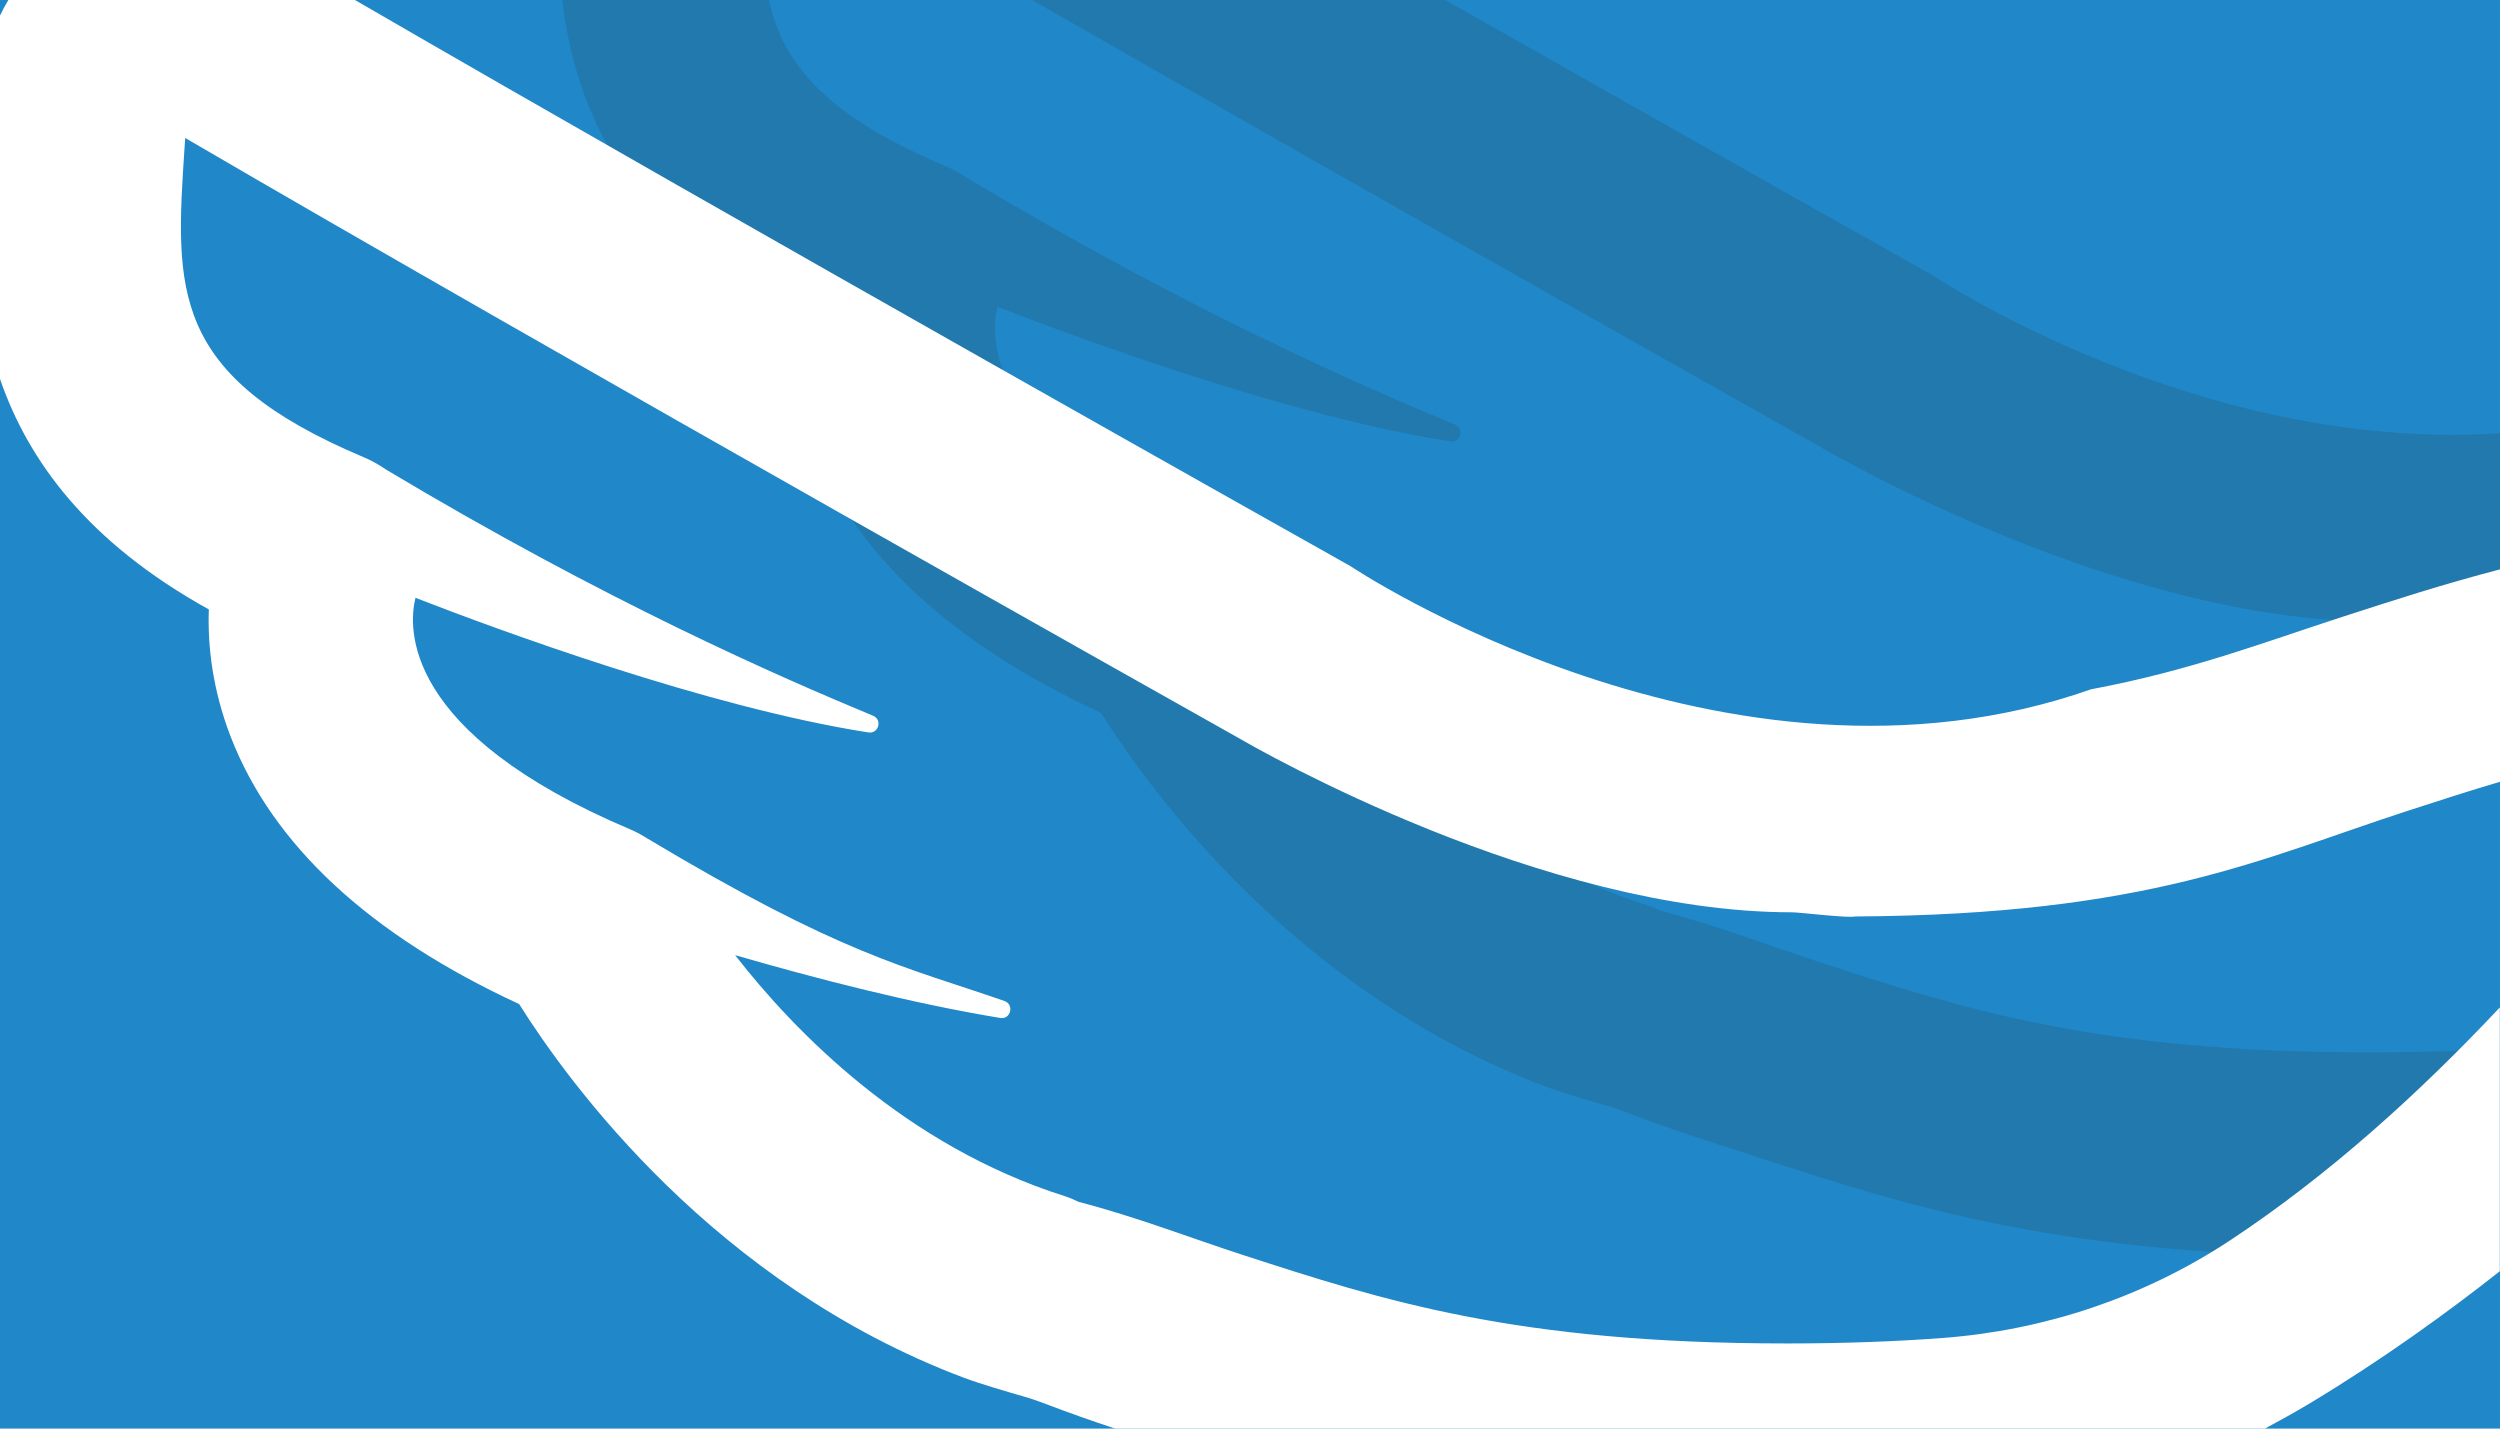 <?xml version="1.0" encoding="UTF-8"?>
<svg id="Layer_2" xmlns="http://www.w3.org/2000/svg" viewBox="0 0 252 144">
  <defs>
    <style>
      .cls-1 {
        fill: #2179ad;
      }

      .cls-2 {
        fill: #fff;
      }

      .cls-3 {
        fill: #2087c9;
      }
    </style>
  </defs>
  <g id="Layer_1-2" data-name="Layer_1">
    <g>
      <rect class="cls-3" x="0" y="0" width="252" height="144"/>
      <g>
        <path class="cls-1" d="M252,105.7c-4.03.25-8.4.38-13.21.38-27.4,0-40.74-4.34-54.88-8.93-5.12-1.66-10.7-3.83-16.52-5.34-.45-.22-.91-.42-1.41-.58-15.99-5.07-27.14-16.48-33.22-24.29,8.21,2.38,17.96,4.89,26.73,6.33,1.06.17,1.43-1.35.42-1.71-10.08-3.49-16.36-4.62-36.08-16.43-.18-.12-.36-.22-.54-.32-.06-.03-.11-.07-.17-.1h0c-.3-.16-.6-.31-.91-.44-23.11-9.77-22.4-20.4-21.67-23.35,8.23,3.2,29.41,11.03,45.65,13.57,1.03.16,1.44-1.28.48-1.68-9.56-3.97-26.97-11.57-49.12-24.83-.71-.49-1.48-.92-2.29-1.26-11.9-5.01-16.33-10.2-17.76-16.73h-20.82c1.29,10.99,6.41,22.89,23.04,32.1-.13,3.66.36,8.06,2.21,12.85,4.24,10.92,14.01,19.97,29.07,26.93,5,7.96,19.71,28.2,44.81,37.66,1.65.62,4.43,1.43,6.13,1.92.64.18,1.28.41,1.9.64,4.78,1.81,7.3,2.6,13.69,4.67,15.04,4.89,30.58,9.94,61.25,9.94h.18c4.37,0,8.72-.3,13.03-.85v-20.16Z"/>
        <path class="cls-1" d="M183.48,45.05c2.21,1.29,30.7,17.58,55.79,17.58.82,0,5.62.6,6.38.42,2.22-.01,4.32-.06,6.35-.13v-19.25c-30.42,2.02-57.21-15.93-57.21-15.93-.6-.33-.93-.53-.96-.54-.06-.03-.11-.07-.17-.1-.4-.22-22.3-12.52-47.99-27.11h-41.65c35.66,20.43,77.38,43.88,79.47,45.05Z"/>
      </g>
      <path class="cls-2" d="M252,101.53c-8.04,8.56-17.23,16.92-27.24,23.52-8.65,5.7-18.62,9.04-28.95,9.82-4.69.35-9.87.55-15.68.55-27.4,0-40.74-4.34-54.88-8.93-5.12-1.66-10.7-3.83-16.52-5.34-.45-.22-.91-.42-1.41-.58-15.99-5.07-27.14-16.48-33.22-24.29,8.21,2.38,17.96,4.89,26.73,6.33,1.06.17,1.43-1.35.42-1.71-10.08-3.49-16.36-4.62-36.08-16.43-.18-.12-.36-.22-.54-.32-.06-.03-.11-.07-.17-.1h0c-.3-.16-.6-.31-.91-.44-23.11-9.77-22.4-20.4-21.67-23.35,8.23,3.2,29.41,11.03,45.65,13.57,1.03.16,1.44-1.28.48-1.68-9.56-3.97-26.97-11.57-49.12-24.83-.71-.49-1.48-.92-2.29-1.26-19.53-8.23-18.95-16.91-17.99-31.28.02-.29.04-.58.06-.87,36.9,21.55,103.51,58.98,106.16,60.47,2.21,1.29,30.7,17.58,55.79,17.58.82,0,5.62.6,6.38.42,29.62-.17,40.89-5.84,55.67-10.64,3.1-1.01,6.16-2,9.34-2.94v-21.41c-5.65,1.47-10.72,3.11-15.72,4.73-8.23,2.67-15.48,5.48-25.51,7.36-36.81,12.95-74.65-12.41-74.65-12.41-.6-.33-.93-.53-.96-.54-.06-.03-.11-.07-.17-.1-.67-.37-61.08-34.31-99.24-56.44H.85c-.31.51-.59,1.04-.85,1.58v36.63c2.84,8.24,8.83,16.46,21.05,23.23-.13,3.66.36,8.06,2.21,12.85,4.24,10.92,14.01,19.97,29.07,26.93,5,7.96,19.71,28.2,44.81,37.66,1.65.62,4.43,1.43,6.13,1.92.64.18,1.28.41,1.9.64,2.77,1.05,4.79,1.76,7.23,2.57h115.91c1.53-.82,3.04-1.66,4.53-2.55,7.46-4.49,14.07-9.31,19.14-13.31v-26.61Z"/>
    </g>
  </g>
</svg>